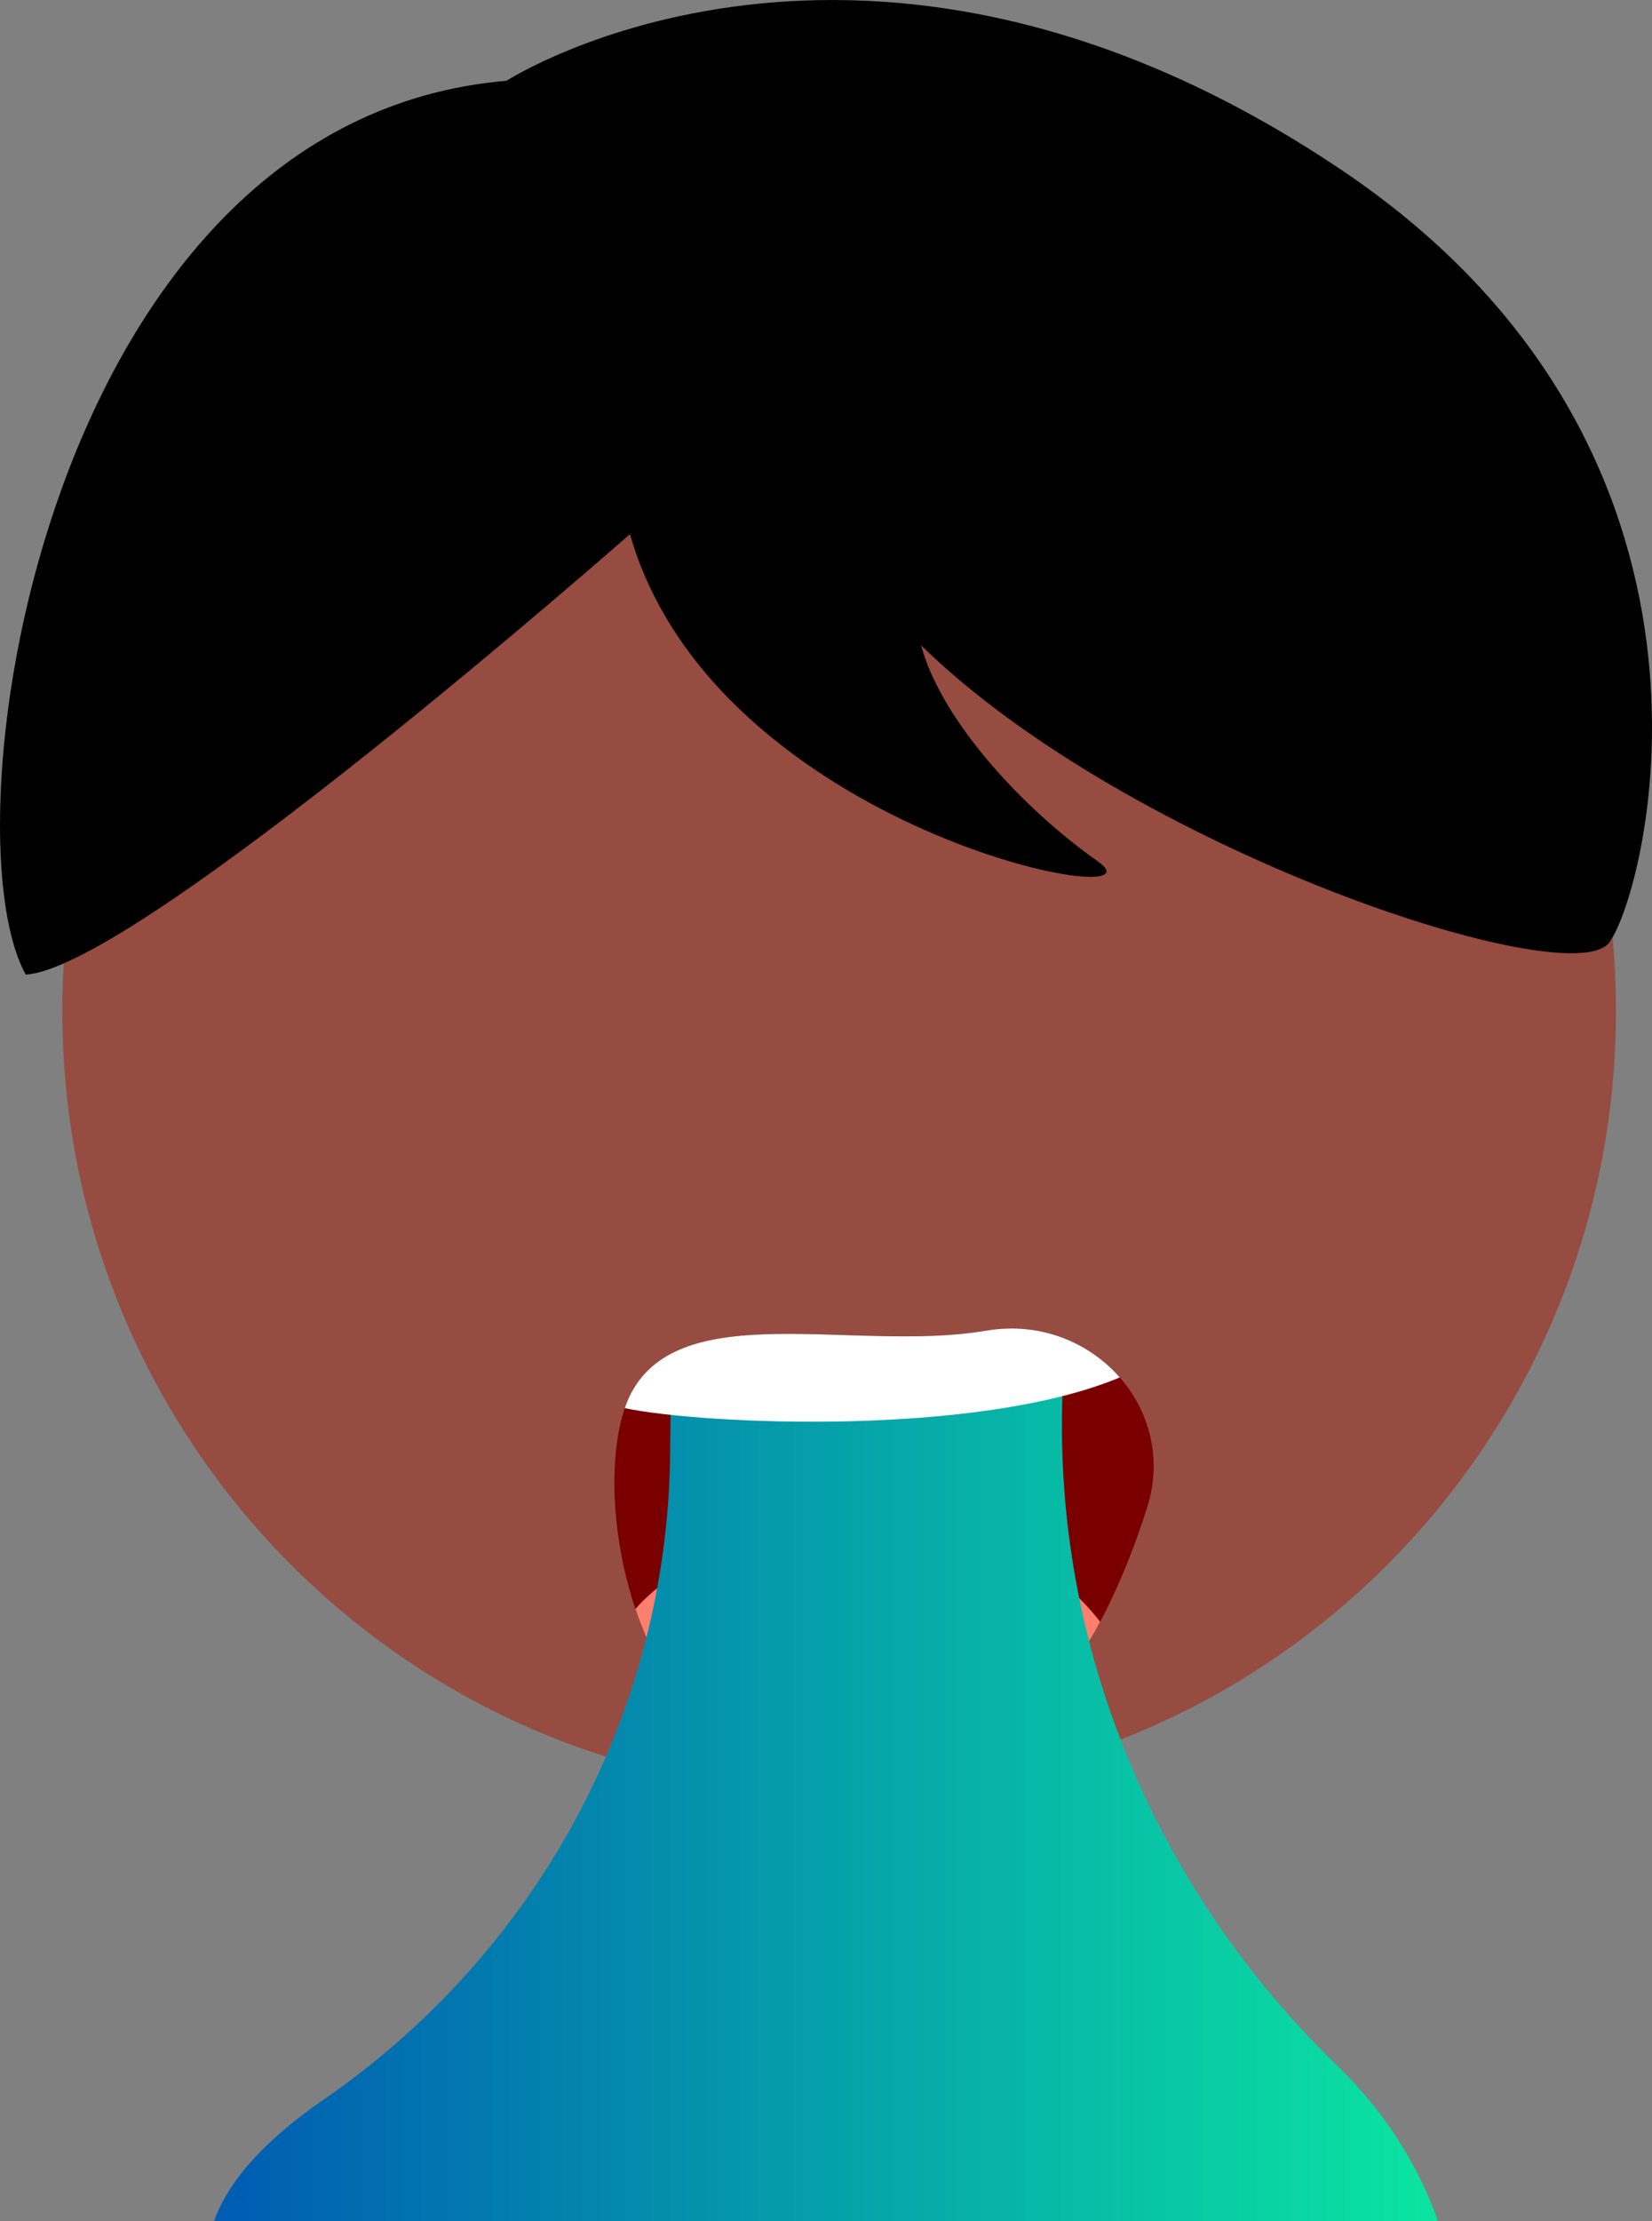 <svg width="32" height="43" viewBox="0 0 32 43" fill="none" xmlns="http://www.w3.org/2000/svg">
<rect x="0" y="0" width="32" height="43" fill="#808080" stroke="none"/>
<g clip-path="url(#clip0_621_4172)">
<path d="M16.255 34.699C24.565 34.699 31.302 27.927 31.302 19.574C31.302 11.221 24.565 4.449 16.255 4.449C7.944 4.449 1.207 11.221 1.207 19.574C1.207 27.927 7.944 34.699 16.255 34.699Z" fill="#964C41"/>
<path d="M22.224 29.172C21.771 30.602 21.111 32.033 20.145 33.065C19.457 33.802 18.271 32.288 17.237 32.478C15.598 32.776 14.705 34.379 13.815 33.572C11.985 31.912 11.601 28.719 12.102 27.26C12.139 27.155 12.179 27.058 12.223 26.973C13.197 25.112 16.538 26.17 19.036 25.77C19.064 25.767 19.095 25.761 19.123 25.757C20.147 25.587 21.091 25.982 21.691 26.665C22.263 27.318 22.518 28.236 22.224 29.172Z" fill="#7A0000"/>
<path d="M12.309 31.148C12.617 32.059 13.108 32.93 13.814 33.571C14.705 34.379 15.597 32.776 17.237 32.477C18.271 32.288 19.456 33.801 20.145 33.065C20.597 32.582 20.982 32.012 21.31 31.396C19.004 28.411 13.905 29.3 12.309 31.148H12.309Z" fill="#FF7F6F"/>
<path d="M27.856 43C27.45 41.859 26.782 40.839 25.923 40.009C22.444 36.649 20.478 32.062 20.573 27.268L20.578 27.027L12.99 27.39L12.98 28.186C12.918 33.164 10.407 37.796 6.259 40.652C5.256 41.343 4.452 42.136 4.144 43H27.856Z" fill="url(#paint0_linear_621_4172)"/>
<path d="M21.691 26.665C18.937 27.816 13.634 27.579 12.102 27.26C12.138 27.155 12.178 27.058 12.223 26.973C13.197 25.112 16.538 26.17 19.036 25.77C19.064 25.767 19.094 25.761 19.122 25.757C20.147 25.587 21.091 25.982 21.691 26.665H21.691Z" fill="white"/>
<path d="M12.202 10.34C12.202 10.34 2.644 18.753 0.498 18.866C-1.089 15.981 0.883 2.317 9.811 1.564C9.811 1.564 16.755 -2.916 25.985 3.29C34.083 8.735 31.915 17.217 31.175 18.242C30.434 19.267 21.882 16.445 17.843 12.494C18.225 13.922 19.782 15.631 21.267 16.676C22.751 17.721 13.855 16.119 12.202 10.34Z" fill="black"/>
</g>
<defs>
<linearGradient id="paint0_linear_621_4172" x1="4.144" y1="35.014" x2="27.856" y2="35.014" gradientUnits="userSpaceOnUse">
<stop offset="0.02" stop-color="#005EB2"/>
<stop offset="1" stop-color="#0BE5A1"/>
</linearGradient>
<clipPath id="clip0_621_4172">
<rect width="32" height="43" fill="white"/>
</clipPath>
</defs>
</svg>
